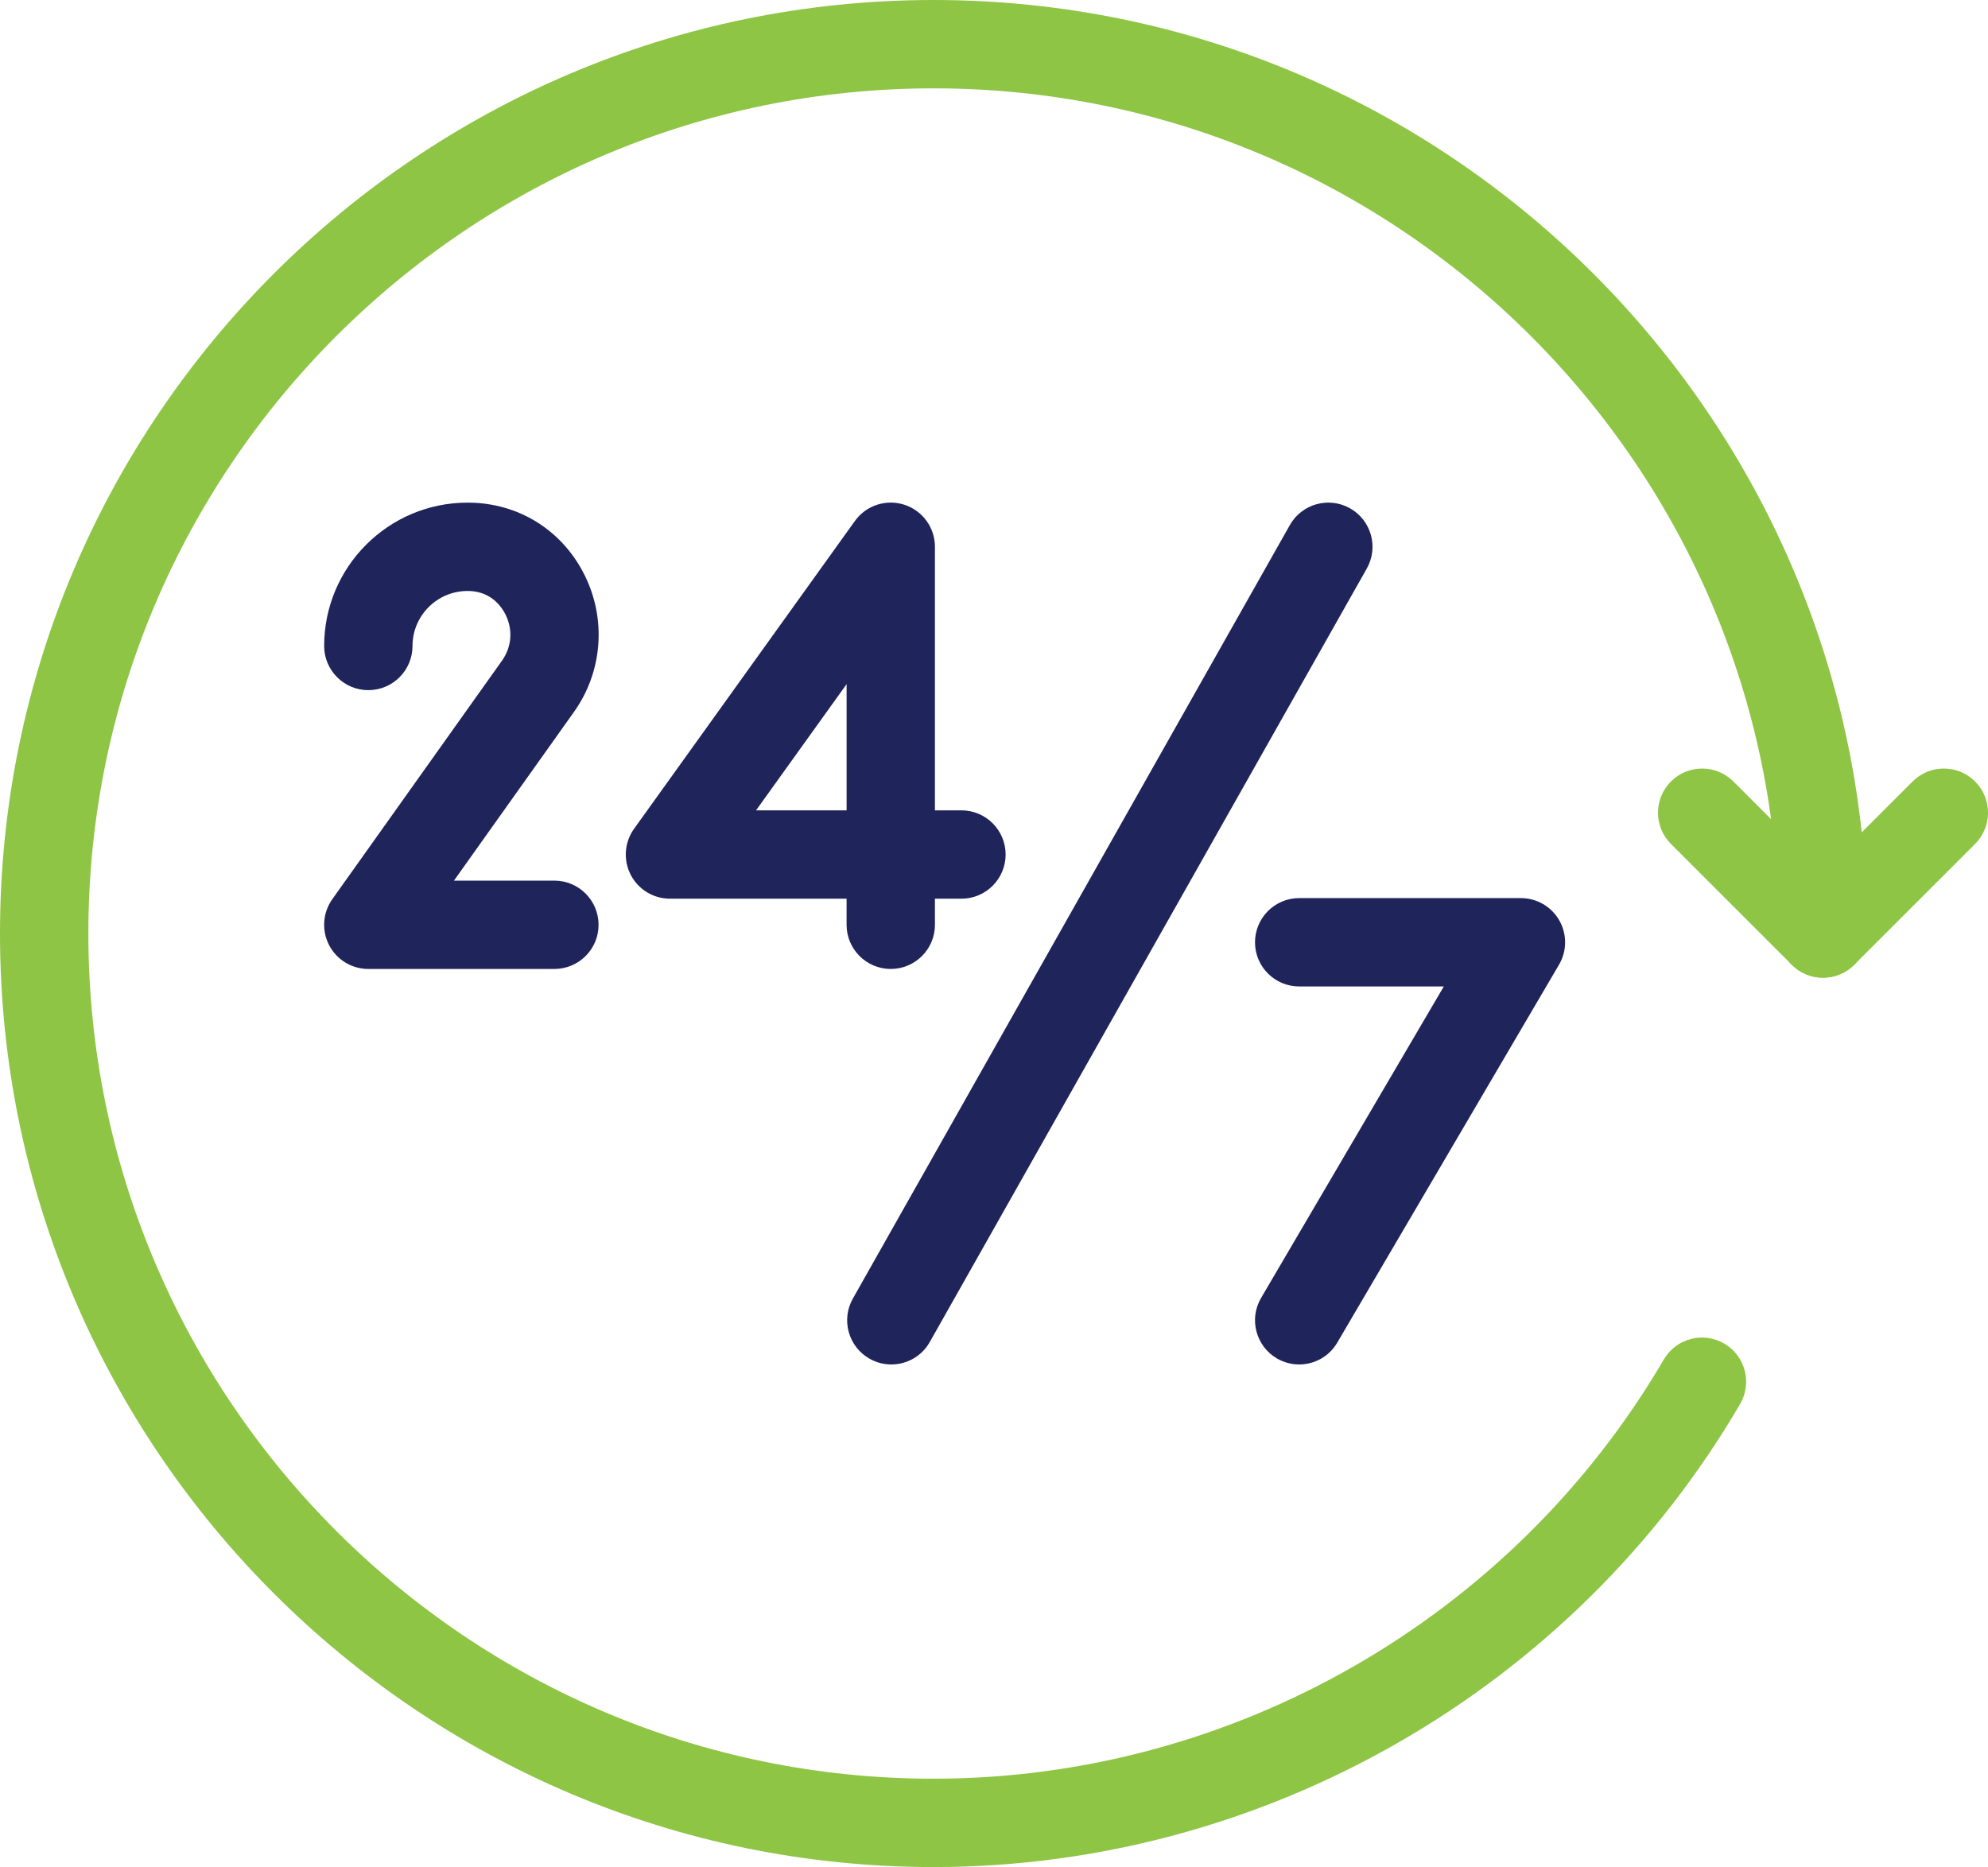 <?xml version="1.0" encoding="UTF-8" standalone="no"?>
<svg
   version="1.1"
   width="252.899"
   height="237.529"
   viewBox="0 0 252.899 237.529"
   xml:space="preserve"
   id="svg6"
   sodipodi:docname="24-hours-7-days-9196.svg"
   xmlns:inkscape="http://www.inkscape.org/namespaces/inkscape"
   xmlns:sodipodi="http://sodipodi.sourceforge.net/DTD/sodipodi-0.dtd"
   xmlns="http://www.w3.org/2000/svg"
   xmlns:svg="http://www.w3.org/2000/svg"><sodipodi:namedview
   id="namedview6"
   pagecolor="#ffffff"
   bordercolor="#000000"
   borderopacity="0.25"
   inkscape:showpageshadow="2"
   inkscape:pageopacity="0.0"
   inkscape:pagecheckerboard="0"
   inkscape:deskcolor="#d1d1d1"><inkscape:page
     x="0"
     y="0"
     width="252.899"
     height="237.529"
     id="page2"
     margin="0"
     bleed="0" /></sodipodi:namedview>

<defs
   id="defs1" />
<g
   style="opacity:1;fill:none;fill-rule:nonzero;stroke:none;stroke-width:0;stroke-linecap:butt;stroke-linejoin:miter;stroke-miterlimit:10;stroke-dasharray:none"
   transform="matrix(2.81,0,0,2.81,-2.6673482e-8,-7.685)"
   id="g6">
	
	
	
	
	
	<g
   id="g7"
   inkscape:export-filename="24-7-icon"
   inkscape:export-xdpi="96"
   inkscape:export-ydpi="96"><path
     d="m 25.098,46.604 h -8.424 c -0.749,0 -1.434,-0.418 -1.777,-1.083 -0.343,-0.665 -0.286,-1.466 0.147,-2.076 l 7.684,-10.802 c 0.437,-0.613 0.498,-1.388 0.164,-2.073 -0.15,-0.309 -0.609,-1.031 -1.612,-1.077 l -0.115,-0.002 c -1.373,0 -2.49,1.117 -2.49,2.49 0,1.104 -0.896,2 -2,2 -1.104,0 -2,-0.896 -2,-2 0,-3.579 2.911,-6.49 6.49,-6.49 0.098,0 0.194,0.002 0.291,0.006 2.187,0.099 4.066,1.34 5.032,3.32 0.971,1.992 0.78,4.346 -0.5,6.145 l -5.437,7.643 h 4.547 c 1.104,0 2,0.896 2,2 0,1.104 -0.895,1.999 -2,1.999 z"
     style="opacity:1;fill:#1f255b;fill-opacity:1;fill-rule:nonzero;stroke:none;stroke-width:1;stroke-linecap:butt;stroke-linejoin:miter;stroke-miterlimit:10;stroke-dasharray:none"
     stroke-linecap="round"
     id="path1" /><path
     d="m 40.326,46.604 c -1.104,0 -2,-0.896 -2,-2 V 43.423 H 30.33 c -0.75,0 -1.437,-0.419 -1.779,-1.086 -0.342,-0.667 -0.283,-1.47 0.154,-2.08 l 9.996,-13.933 c 0.505,-0.706 1.408,-1.005 2.237,-0.738 0.827,0.266 1.388,1.035 1.388,1.904 v 11.933 h 1.2 c 1.104,0 2,0.896 2,2 0,1.104 -0.896,2 -2,2 h -1.2 v 1.181 c 0,1.104 -0.895,2 -2,2 z m -6.099,-7.181 h 4.1 v -5.714 z"
     style="opacity:1;fill:#1f255b;fill-opacity:1;fill-rule:nonzero;stroke:none;stroke-width:1;stroke-linecap:butt;stroke-linejoin:miter;stroke-miterlimit:10;stroke-dasharray:none"
     stroke-linecap="round"
     id="path2" /><path
     d="m 58.815,64.51 c -0.344,0 -0.692,-0.089 -1.01,-0.274 -0.953,-0.56 -1.272,-1.785 -0.714,-2.737 l 8.272,-14.103 h -6.547 c -1.104,0 -2,-0.895 -2,-2 0,-1.104 0.896,-2 2,-2 h 10.039 c 0.717,0 1.379,0.384 1.735,1.006 0.356,0.622 0.353,1.388 -0.01,2.006 L 60.54,63.521 c -0.37,0.635 -1.038,0.989 -1.725,0.989 z"
     style="opacity:1;fill:#1f255b;fill-opacity:1;fill-rule:nonzero;stroke:none;stroke-width:1;stroke-linecap:butt;stroke-linejoin:miter;stroke-miterlimit:10;stroke-dasharray:none"
     stroke-linecap="round"
     id="path3" /><path
     d="m 40.35,64.51 c -0.333,0 -0.671,-0.083 -0.982,-0.259 -0.961,-0.543 -1.301,-1.764 -0.757,-2.725 l 19.783,-35.02 c 0.543,-0.96 1.764,-1.301 2.725,-0.757 0.962,0.543 1.301,1.763 0.758,2.725 L 42.093,63.493 c -0.367,0.652 -1.045,1.017 -1.743,1.017 z"
     style="opacity:1;fill:#1f255b;fill-opacity:1;fill-rule:nonzero;stroke:none;stroke-width:1;stroke-linecap:butt;stroke-linejoin:miter;stroke-miterlimit:10;stroke-dasharray:none"
     stroke-linecap="round"
     id="path4" /><path
     d="M 42.265,87.265 C 18.96,87.265 0,68.305 0,45 0,21.695 18.96,2.735 42.265,2.735 65.57,2.735 84.53,21.695 84.53,45 c 0,1.104 -0.896,2 -2,2 -1.104,0 -2,-0.896 -2,-2 C 80.53,23.9 63.364,6.735 42.265,6.735 21.166,6.735 4,23.9 4,45 c 0,21.1 17.166,38.265 38.265,38.265 13.546,0 26.214,-7.273 33.059,-18.982 0.558,-0.953 1.781,-1.274 2.736,-0.717 0.953,0.558 1.274,1.782 0.717,2.736 -7.559,12.93 -21.549,20.963 -36.512,20.963 z"
     style="opacity:1;fill:#8ec544;fill-opacity:1;fill-rule:nonzero;stroke:none;stroke-width:1;stroke-linecap:butt;stroke-linejoin:miter;stroke-miterlimit:10;stroke-dasharray:none"
     stroke-linecap="round"
     id="path5" /><path
     d="m 82.53,47 c -0.512,0 -1.023,-0.195 -1.414,-0.586 l -5.47,-5.47 c -0.781,-0.781 -0.781,-2.047 0,-2.828 0.781,-0.781 2.047,-0.781 2.828,0 l 4.056,4.055 4.056,-4.055 c 0.781,-0.781 2.047,-0.781 2.828,0 0.781,0.781 0.781,2.047 0,2.828 l -5.47,5.47 C 83.554,46.805 83.042,47 82.53,47 Z"
     style="opacity:1;fill:#8ec544;fill-opacity:1;fill-rule:nonzero;stroke:none;stroke-width:1;stroke-linecap:butt;stroke-linejoin:miter;stroke-miterlimit:10;stroke-dasharray:none"
     stroke-linecap="round"
     id="path6" /></g>
</g>
</svg>
